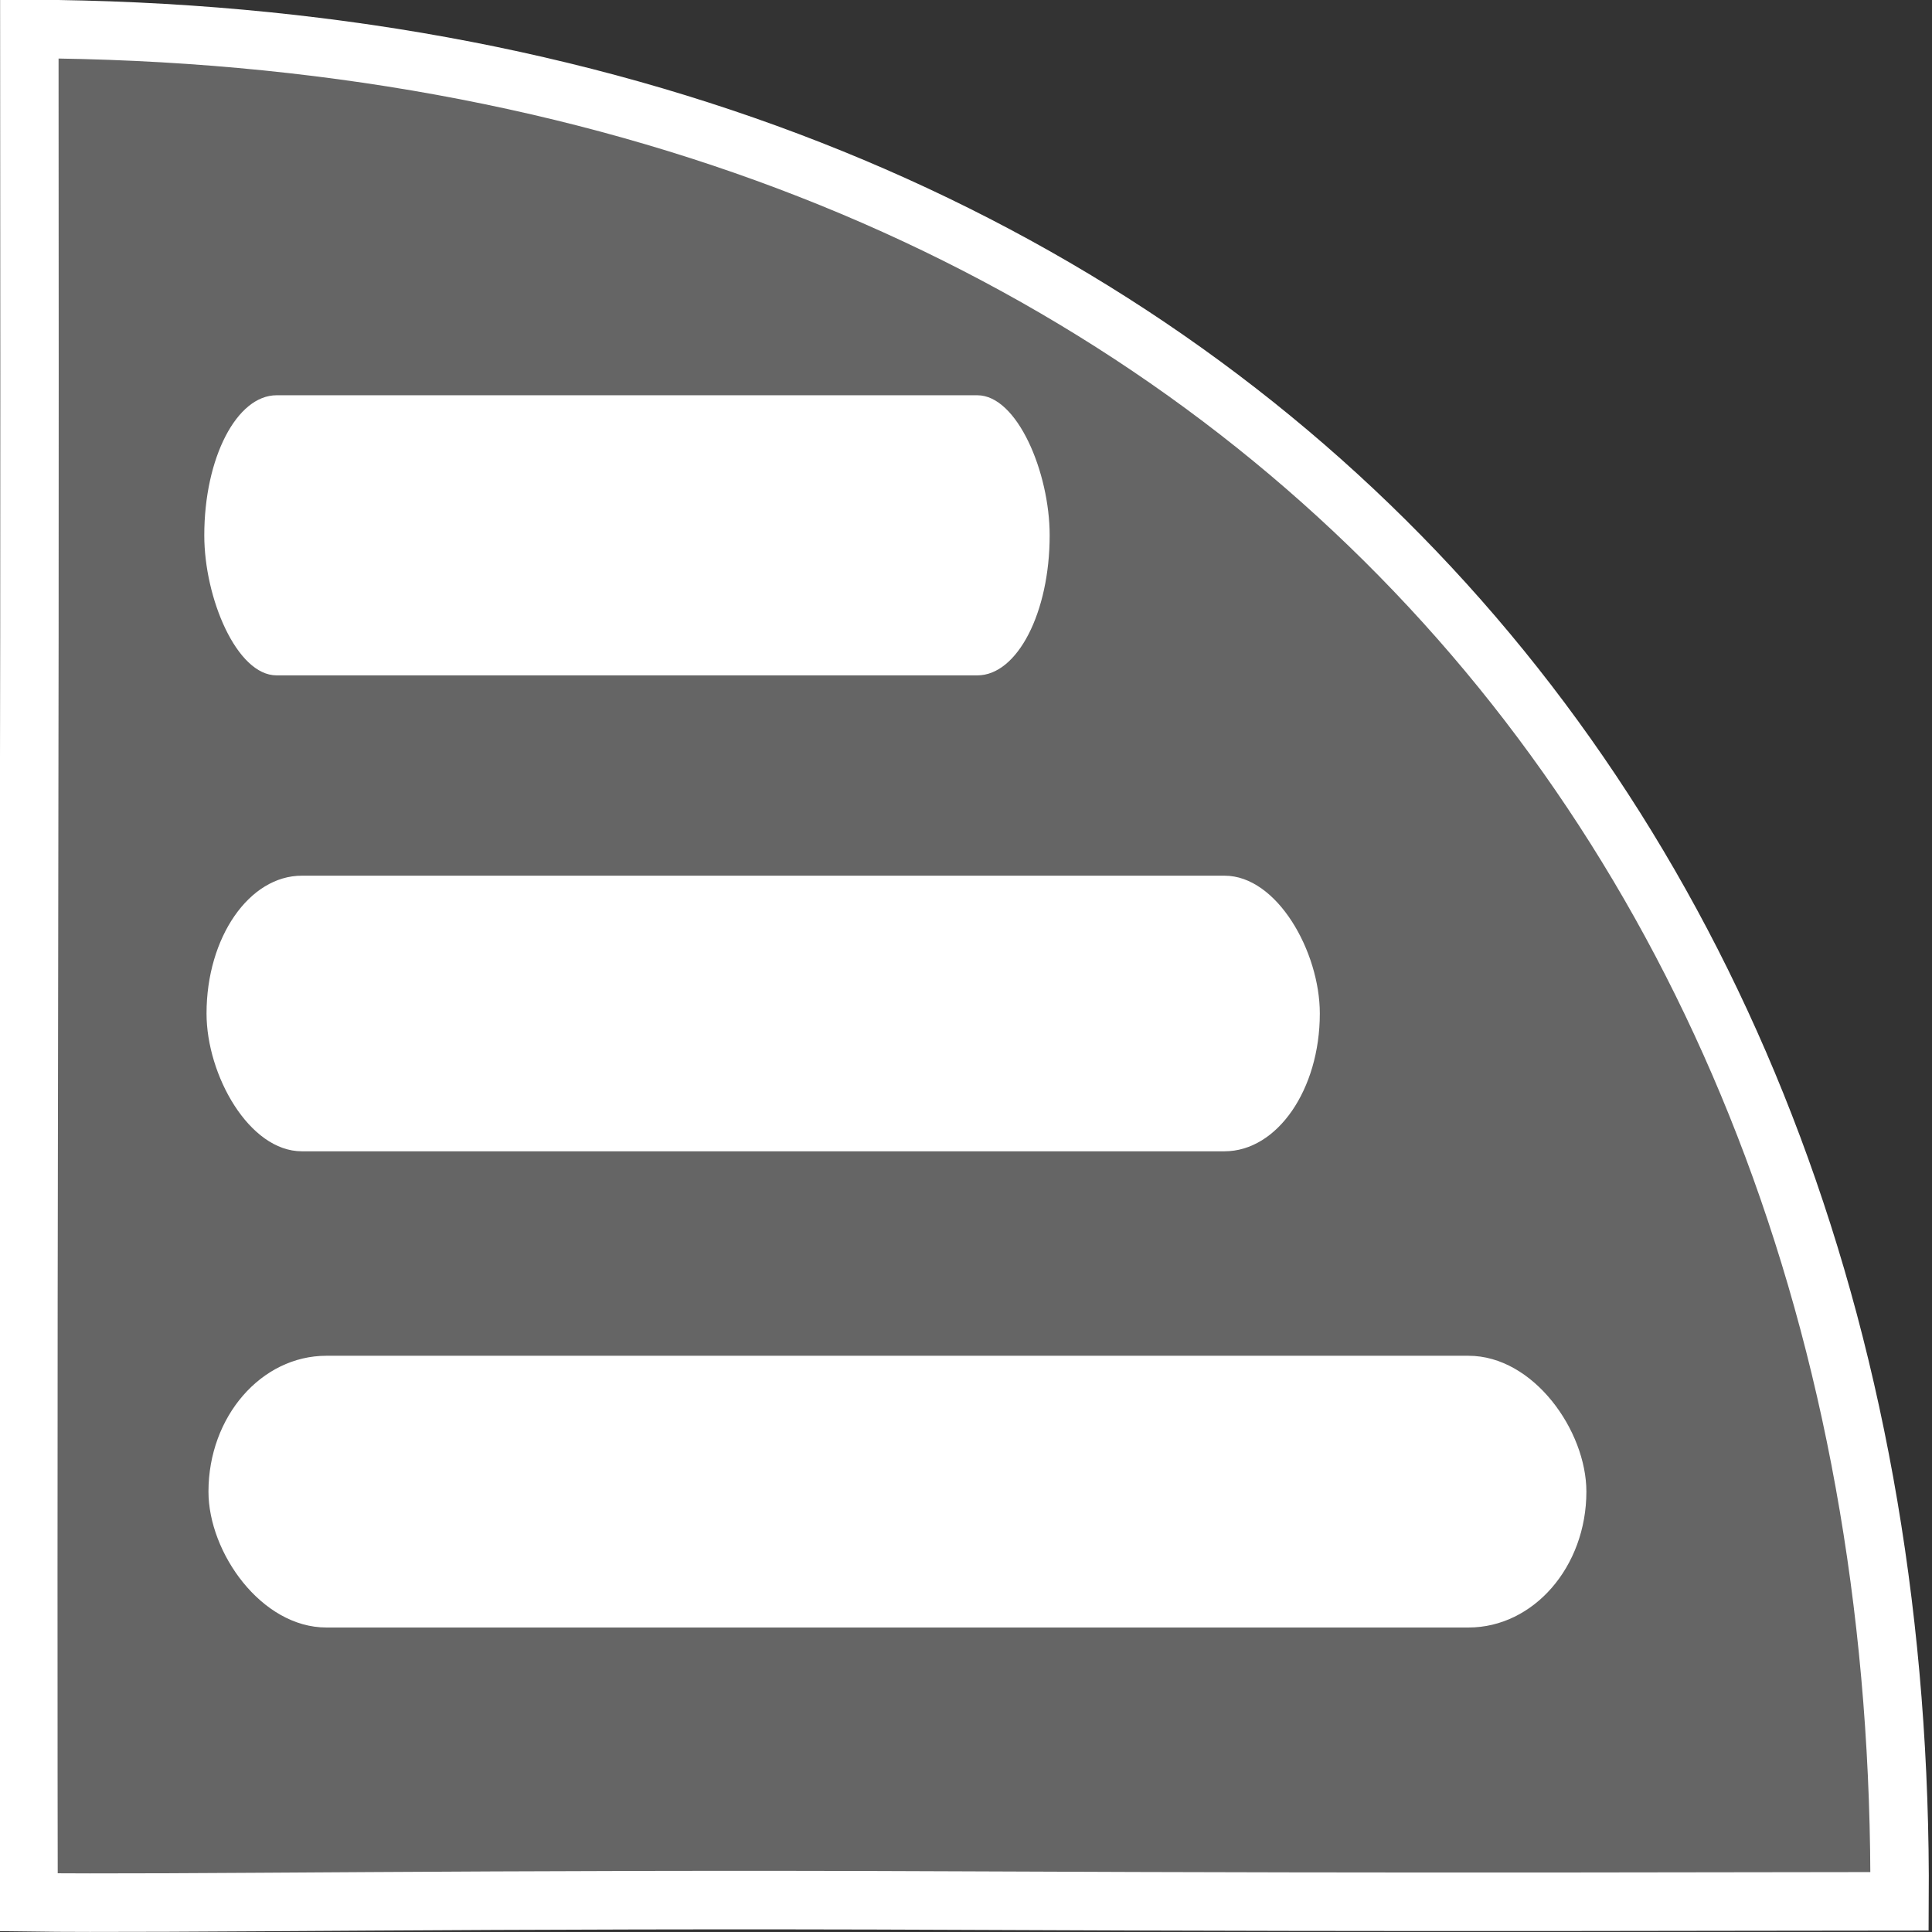 <?xml version="1.0" encoding="UTF-8" standalone="no"?>
<!-- Created with Sodipodi ("http://www.sodipodi.com/") -->

<svg
   xmlns:dc="http://purl.org/dc/elements/1.1/"
   xmlns:cc="http://creativecommons.org/ns#"
   xmlns:rdf="http://www.w3.org/1999/02/22-rdf-syntax-ns#"
   xmlns:svg="http://www.w3.org/2000/svg"
   xmlns="http://www.w3.org/2000/svg"
   xmlns:sodipodi="http://sodipodi.sourceforge.net/DTD/sodipodi-0.dtd"
   xmlns:inkscape="http://www.inkscape.org/namespaces/inkscape"
   id="svg1133"
   sodipodi:version="0.32"
   width="66"
   height="66"
   xml:space="preserve"
   sodipodi:docname="bar_open.svg"
   inkscape:version="0.91 r13725"
   inkscape:output_extension="org.inkscape.output.svg.inkscape"
   version="1.0"><rect width="100%" height="100%" fill="#333333" stroke="none"/><defs
     id="defs1135" /><sodipodi:namedview
     id="base"
     showgrid="false"
     inkscape:zoom="2.6554413"
     inkscape:cx="-51.716829"
     inkscape:cy="18.748157"
     inkscape:window-width="1880"
     inkscape:window-height="1060"
     inkscape:window-x="-2"
     inkscape:window-y="-3"
     inkscape:current-layer="layer2"
     fit-margin-top="0"
     fit-margin-left="0"
     fit-margin-right="0"
     fit-margin-bottom="0"
     inkscape:window-maximized="1"
     showguides="true"
     inkscape:guide-bbox="true"
     pagecolor="#7e7e7e"
     inkscape:pageopacity="0"><sodipodi:guide
       orientation="0,1"
       position="65.307,-0.2"
       id="guide3897" /></sodipodi:namedview><g
     inkscape:groupmode="layer"
     id="layer2"
     inkscape:label="Layer 2"><g
       id="g1191"
       transform="matrix(0.121,0,0,0.153,-12.154,-71.665)"><g
         style="display:inline;stroke-width:2;stroke-miterlimit:4;stroke-dasharray:none"
         id="CONFIG"
         transform="matrix(8.252,0,0,6.534,-3570.809,-1823.822)"><path
           id="path5756"
           d="m 445.896,351.804 c 0,5.164 0.019,15.557 -0.013,31.982 -0.033,16.718 -0.022,27.975 -0.014,32.032 4.874,0.066 15.605,-0.131 31.931,-0.057 16.51,0.075 26.723,0.024 32.082,0.024 0.244,-37.488 -24.477,-63.793 -63.985,-63.981 z"
           style="fill:#ffffff;fill-opacity:0.247;stroke:#ffffff;stroke-width:2;stroke-linecap:round;stroke-miterlimit:4;stroke-dasharray:none;stroke-opacity:1"
           inkscape:connector-curvature="0"
           sodipodi:nodetypes="cscscc" /><rect
           style="fill:#ffffff;fill-opacity:1;fill-rule:nonzero;stroke:none;stroke-width:1.113;stroke-linecap:round;stroke-linejoin:round;stroke-miterlimit:4;stroke-dasharray:none;stroke-opacity:1"
           id="rect3074"
           width="28.923"
           height="9.572"
           x="451.882"
           y="364.321"
           rx="2.475"
           ry="9.572" /><rect
           style="display:inline;fill:#ffffff;fill-opacity:1;fill-rule:nonzero;stroke:none;stroke-width:1.267;stroke-linecap:round;stroke-linejoin:round;stroke-miterlimit:4;stroke-dasharray:none;stroke-opacity:1"
           id="rect3074-8"
           width="38.089"
           height="9.418"
           x="451.959"
           y="380.738"
           rx="3.26"
           ry="9.418" /><rect
           style="display:inline;fill:#ffffff;fill-opacity:1;fill-rule:nonzero;stroke:none;stroke-width:1.4;stroke-linecap:round;stroke-linejoin:round;stroke-miterlimit:4;stroke-dasharray:none;stroke-opacity:1"
           id="rect3074-6"
           width="47.143"
           height="9.286"
           x="452.025"
           y="397.143"
           rx="4.035"
           ry="9.286" /></g><g
         inkscape:groupmode="layer"
         id="layer1"
         inkscape:label="Layer 1" /></g></g></svg>